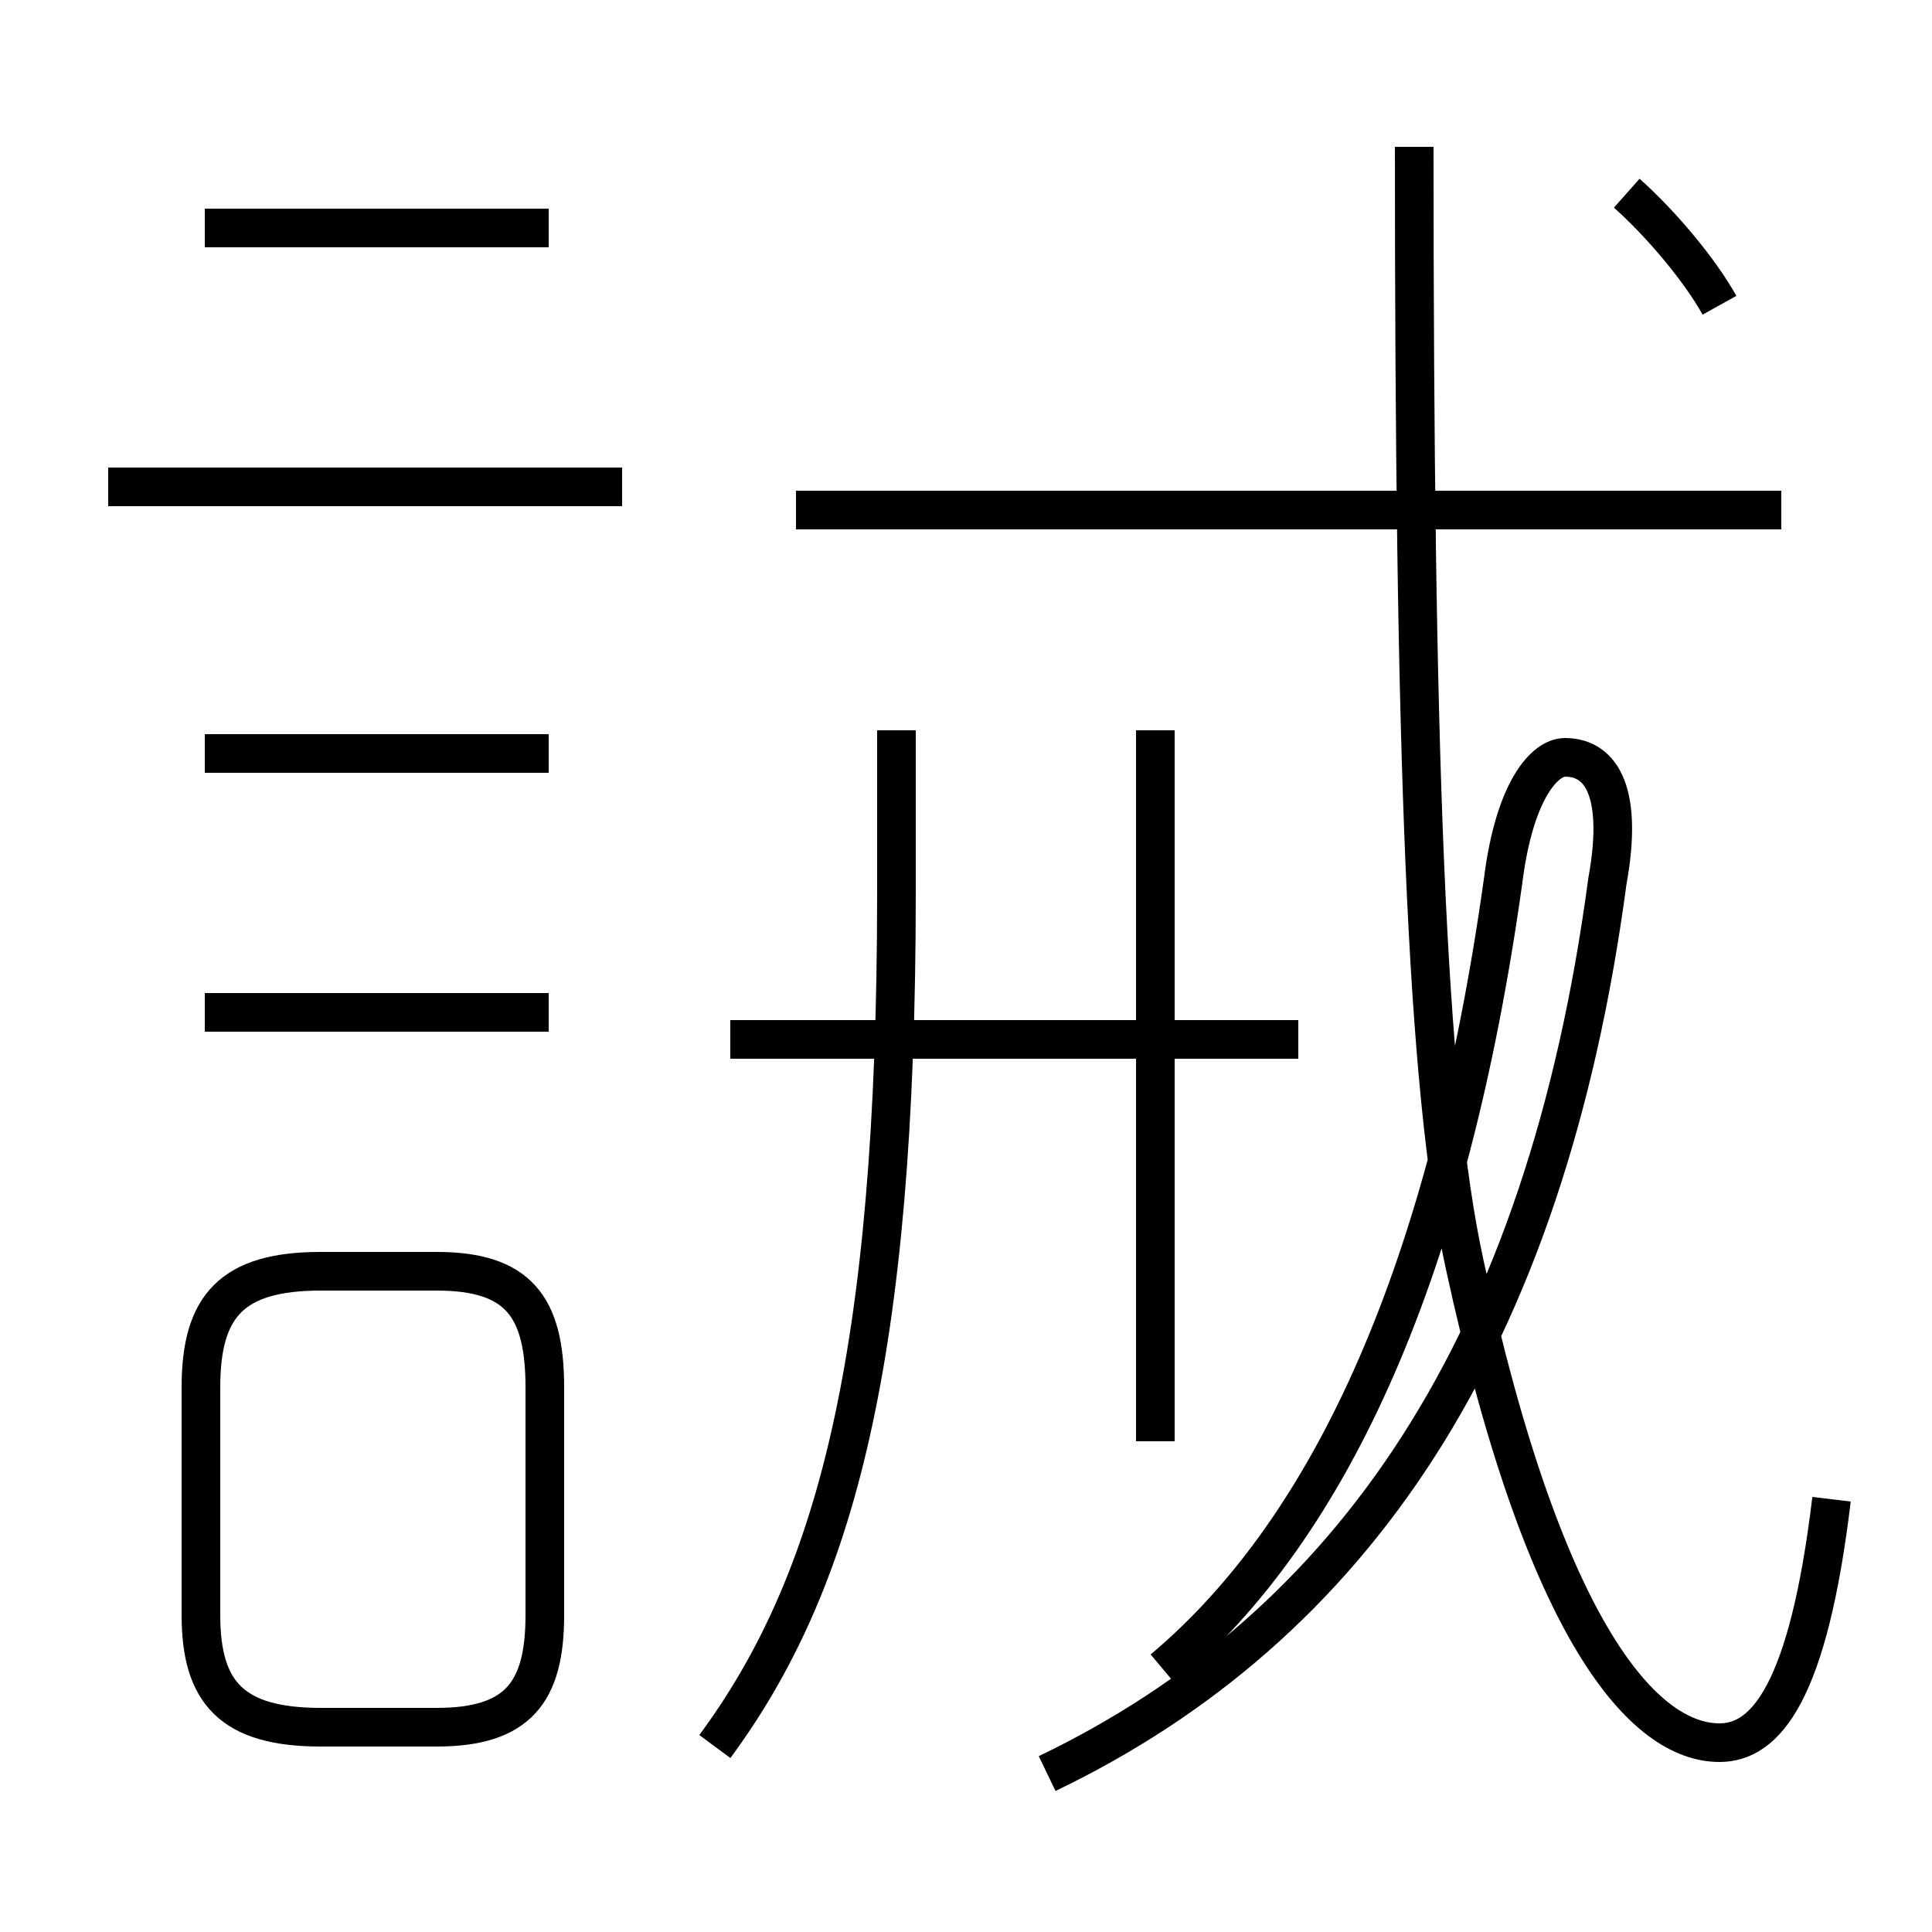 <?xml version='1.0' encoding='utf8'?>
<svg viewBox="0.0 -6.0 50.0 50.0" version="1.1" xmlns="http://www.w3.org/2000/svg">
<rect x="0.0" y="-6.0" width="50.0" height="50.0" fill="#808080" stroke="none"/>
<rect x="-1000" y="-1000" width="2000" height="2000" stroke="white" fill="white"/>
<g style="fill:white;stroke:#000000;  stroke-width:1">
<path d="M 47.4 -5.2 C 46.8 -0.2 45.7 1.1 44.5 1.1 C 42.6 1.1 40.0 -1.6 37.9 -11.3 C 36.9 -15.9 36.6 -24.6 36.6 -40.2 M 8.3 0.7 L 11.3 0.7 C 13.4 0.7 14.1 -0.2 14.1 -2.2 L 14.1 -8.1 C 14.1 -10.2 13.4 -11.1 11.3 -11.1 L 8.3 -11.1 C 6.0 -11.1 5.2 -10.2 5.2 -8.1 L 5.2 -2.2 C 5.2 -0.2 6.0 0.7 8.3 0.7 Z M 14.2 -24.5 L 5.3 -24.5 M 18.5 1.2 C 21.6 -3.0 23.2 -8.8 23.2 -20.9 L 23.2 -25.1 M 14.2 -17.8 L 5.3 -17.8 M 16.1 -31.4 L 2.8 -31.4 M 33.6 -17.1 L 18.9 -17.1 M 29.9 -6.7 L 29.9 -25.1 M 14.2 -38.1 L 5.3 -38.1 M 27.1 1.9 C 35.0 -1.9 40.0 -9.2 41.6 -21.2 C 42.0 -23.4 41.5 -24.4 40.5 -24.4 C 40.0 -24.4 39.2 -23.6 38.9 -21.2 C 37.5 -11.2 34.5 -4.5 30.1 -0.8 M 46.1 -30.8 L 20.6 -30.8 M 44.5 -36.1 C 44.0 -37.0 43.0 -38.2 42.1 -39.0" transform="translate(0.0, 38.0)" />
</g>
</svg>